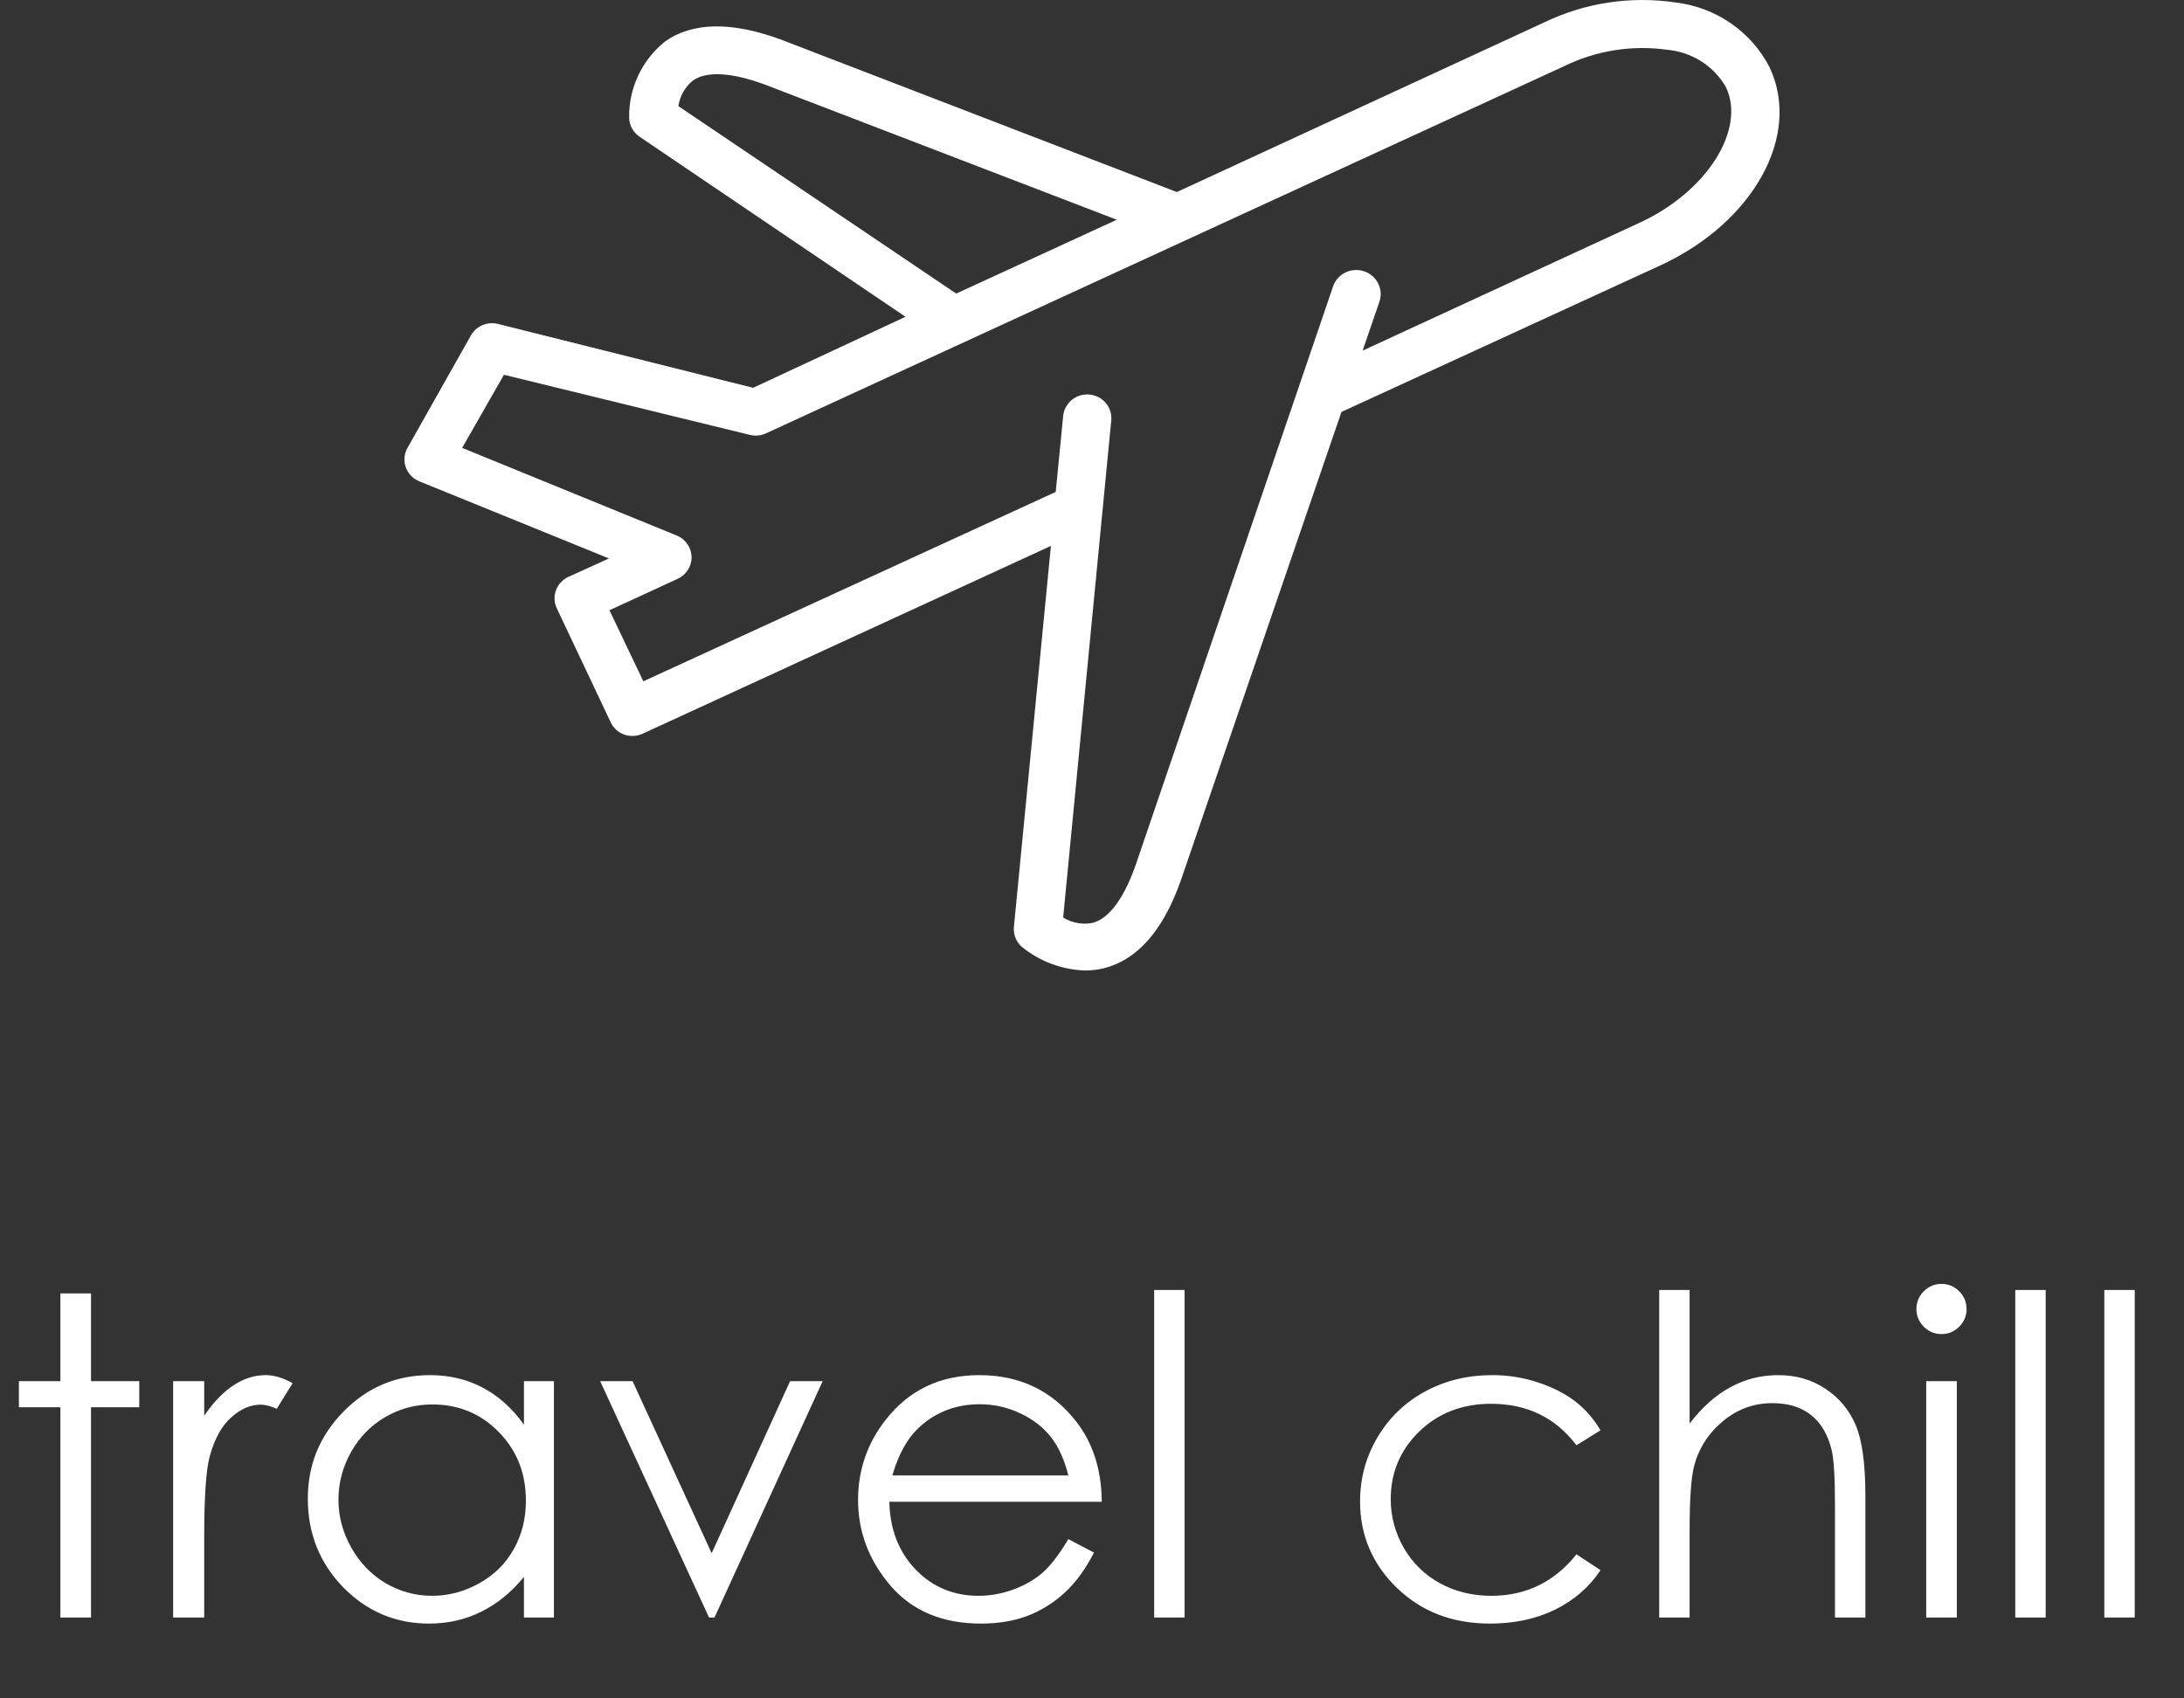 <svg width="54" height="42" viewBox="0 0 54 42" fill="none" xmlns="http://www.w3.org/2000/svg">
<rect x="0" y="0" width="54" height="42" fill="#333333" stroke="none"/>
<path d="M1.493 31.986H2.25V34.156H3.443V34.801H2.25V40H1.493V34.801H0.467V34.156H1.493V31.986ZM4.281 34.156H5.049V35.01C5.278 34.674 5.52 34.423 5.774 34.258C6.028 34.09 6.293 34.006 6.569 34.006C6.777 34.006 6.999 34.072 7.235 34.205L6.843 34.838C6.685 34.77 6.553 34.736 6.445 34.736C6.195 34.736 5.953 34.84 5.72 35.048C5.487 35.252 5.31 35.571 5.188 36.004C5.095 36.337 5.049 37.01 5.049 38.023V40H4.281V34.156ZM13.696 34.156V40H12.955V38.996C12.64 39.379 12.286 39.667 11.892 39.86C11.501 40.054 11.073 40.15 10.608 40.15C9.781 40.15 9.074 39.851 8.486 39.253C7.903 38.652 7.611 37.921 7.611 37.062C7.611 36.221 7.906 35.501 8.497 34.903C9.088 34.305 9.799 34.006 10.629 34.006C11.109 34.006 11.543 34.108 11.929 34.312C12.319 34.516 12.662 34.822 12.955 35.23V34.156H13.696ZM10.688 34.731C10.27 34.731 9.883 34.835 9.528 35.042C9.174 35.247 8.891 35.535 8.68 35.907C8.472 36.28 8.368 36.673 8.368 37.089C8.368 37.501 8.474 37.895 8.685 38.27C8.896 38.647 9.179 38.94 9.534 39.151C9.892 39.359 10.275 39.463 10.683 39.463C11.095 39.463 11.485 39.359 11.854 39.151C12.223 38.944 12.506 38.663 12.703 38.308C12.903 37.954 13.003 37.554 13.003 37.11C13.003 36.434 12.78 35.868 12.332 35.413C11.888 34.958 11.34 34.731 10.688 34.731ZM14.84 34.156H15.641L17.596 38.41L19.535 34.156H20.34L17.666 40H17.531L14.84 34.156ZM26.415 38.061L27.049 38.394C26.841 38.802 26.601 39.132 26.329 39.382C26.057 39.633 25.751 39.825 25.411 39.957C25.07 40.086 24.686 40.15 24.256 40.15C23.303 40.15 22.559 39.839 22.021 39.216C21.484 38.589 21.216 37.882 21.216 37.094C21.216 36.353 21.443 35.692 21.898 35.112C22.474 34.375 23.246 34.006 24.213 34.006C25.208 34.006 26.003 34.384 26.598 35.139C27.02 35.673 27.235 36.339 27.242 37.137H21.989C22.004 37.818 22.22 38.376 22.639 38.813C23.058 39.246 23.576 39.463 24.191 39.463C24.489 39.463 24.777 39.411 25.056 39.307C25.339 39.203 25.579 39.065 25.776 38.894C25.973 38.722 26.186 38.444 26.415 38.061ZM26.415 36.487C26.315 36.086 26.168 35.766 25.975 35.526C25.785 35.286 25.532 35.093 25.217 34.946C24.902 34.799 24.571 34.726 24.224 34.726C23.651 34.726 23.158 34.91 22.747 35.279C22.446 35.547 22.218 35.95 22.064 36.487H26.415ZM28.537 31.9H29.289V40H28.537V31.9ZM39.574 35.37L38.978 35.741C38.462 35.057 37.759 34.715 36.867 34.715C36.155 34.715 35.562 34.944 35.089 35.402C34.62 35.861 34.386 36.417 34.386 37.073C34.386 37.499 34.493 37.9 34.708 38.276C34.926 38.652 35.224 38.944 35.6 39.151C35.979 39.359 36.404 39.463 36.873 39.463C37.732 39.463 38.434 39.121 38.978 38.437L39.574 38.829C39.295 39.248 38.919 39.574 38.446 39.807C37.977 40.036 37.442 40.15 36.84 40.15C35.916 40.15 35.15 39.857 34.541 39.27C33.933 38.682 33.628 37.968 33.628 37.127C33.628 36.561 33.77 36.036 34.053 35.553C34.339 35.066 34.731 34.686 35.229 34.414C35.727 34.142 36.283 34.006 36.899 34.006C37.286 34.006 37.658 34.065 38.017 34.183C38.378 34.301 38.684 34.455 38.935 34.645C39.186 34.835 39.399 35.077 39.574 35.37ZM41.024 31.9H41.776V35.204C42.081 34.803 42.416 34.504 42.781 34.307C43.146 34.106 43.542 34.006 43.968 34.006C44.405 34.006 44.791 34.117 45.128 34.339C45.468 34.561 45.719 34.86 45.88 35.236C46.041 35.608 46.122 36.194 46.122 36.992V40H45.37V37.212C45.37 36.539 45.343 36.09 45.289 35.864C45.196 35.477 45.026 35.188 44.779 34.994C44.535 34.797 44.215 34.699 43.817 34.699C43.363 34.699 42.954 34.849 42.593 35.15C42.235 35.451 41.998 35.823 41.884 36.267C41.812 36.553 41.776 37.084 41.776 37.857V40H41.024V31.9ZM48.002 31.75C48.173 31.75 48.32 31.811 48.442 31.933C48.564 32.054 48.624 32.201 48.624 32.373C48.624 32.541 48.564 32.686 48.442 32.808C48.32 32.93 48.173 32.991 48.002 32.991C47.833 32.991 47.688 32.93 47.566 32.808C47.445 32.686 47.384 32.541 47.384 32.373C47.384 32.201 47.445 32.054 47.566 31.933C47.688 31.811 47.833 31.75 48.002 31.75ZM47.626 34.156H48.383V40H47.626V34.156ZM49.828 31.9H50.58V40H49.828V31.9ZM52.03 31.9H52.782V40H52.03V31.9Z" fill="white"/>
<path d="M14.053 14.266C13.76 14.401 13.631 14.742 13.762 15.033L15.099 17.86C15.164 18.001 15.284 18.111 15.432 18.165C15.496 18.188 15.565 18.2 15.633 18.2C15.72 18.2 15.805 18.182 15.883 18.147L25.984 13.5L25.069 22.923C25.052 23.108 25.124 23.291 25.265 23.415C25.708 23.776 26.26 23.982 26.834 24C26.992 24 27.15 23.98 27.303 23.942C28.123 23.731 28.759 23.011 29.193 21.782L33.168 10.187L41.041 6.569C43.358 5.504 44.553 3.345 43.751 1.659C43.296 0.778 42.424 0.178 41.427 0.061C40.32 -0.104 39.189 0.068 38.183 0.553L29.098 4.749L19.329 0.986C18.099 0.529 17.125 0.541 16.442 1.027C15.868 1.49 15.542 2.187 15.556 2.917C15.562 3.103 15.657 3.274 15.812 3.38L22.389 7.834L18.622 9.59L12.306 8.009C12.047 7.947 11.778 8.062 11.646 8.29L10.072 11.082C9.99 11.23 9.977 11.406 10.037 11.564C10.096 11.722 10.221 11.847 10.381 11.908L15.057 13.81L14.053 14.266ZM16.774 2.625C16.809 2.377 16.936 2.152 17.131 1.993C17.47 1.752 18.088 1.788 18.913 2.092L27.613 5.434L23.643 7.26L16.774 2.625ZM11.427 11.076L12.46 9.268L18.539 10.754C18.67 10.787 18.808 10.775 18.931 10.72L38.688 1.63C39.474 1.248 40.358 1.109 41.225 1.231C41.834 1.287 42.375 1.632 42.675 2.156C43.174 3.21 42.194 4.749 40.536 5.51L33.691 8.671L34.107 7.459C34.212 7.147 34.04 6.81 33.724 6.707C33.407 6.604 33.065 6.773 32.96 7.085L28.07 21.419C27.779 22.233 27.416 22.718 27.012 22.823C26.762 22.871 26.503 22.823 26.287 22.689L27.476 10.397C27.507 10.074 27.266 9.787 26.938 9.757C26.61 9.726 26.319 9.963 26.287 10.286L26.103 12.165L15.907 16.848L15.069 15.091L16.744 14.319C16.96 14.225 17.099 14.015 17.099 13.784C17.099 13.552 16.96 13.341 16.744 13.248L11.427 11.076Z" fill="white"/>
</svg>
